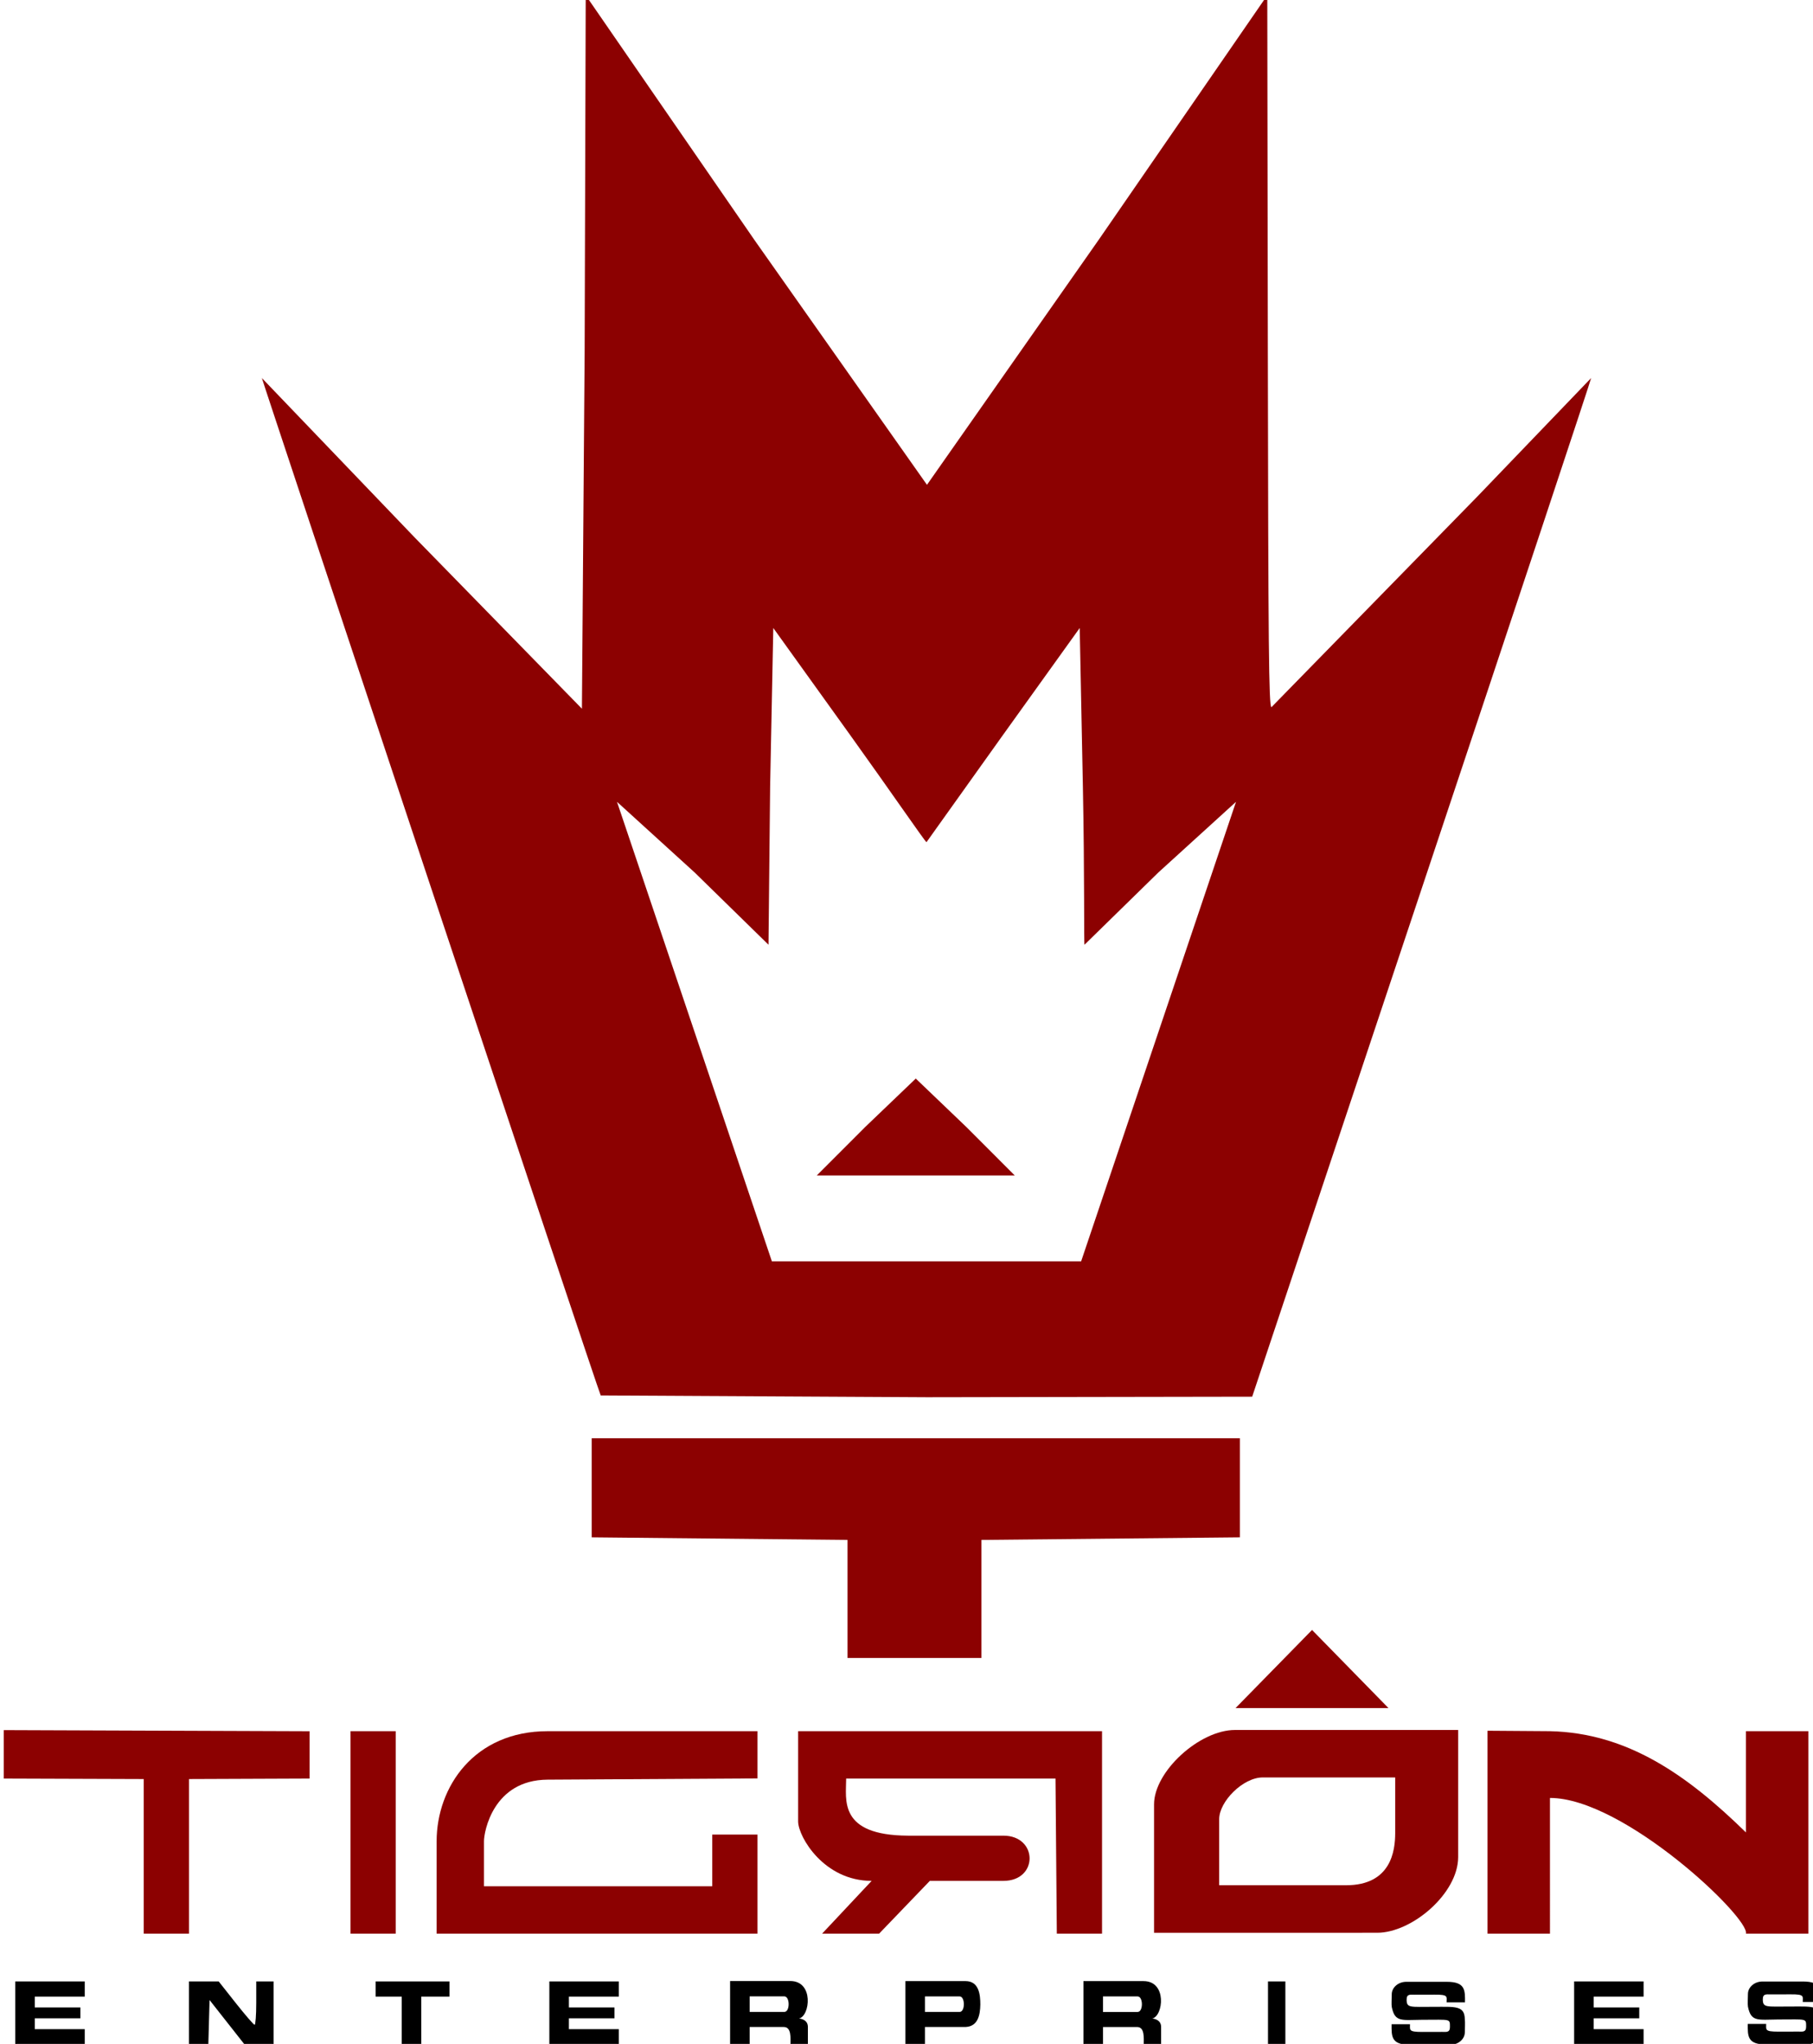 <?xml version="1.0" encoding="UTF-8" standalone="no"?>
<!-- Created with Inkscape (http://www.inkscape.org/) -->

<svg
   xmlns:dc="http://purl.org/dc/elements/1.1/"
   xmlns:cc="http://creativecommons.org/ns#"
   xmlns:rdf="http://www.w3.org/1999/02/22-rdf-syntax-ns#"
   xmlns:svg="http://www.w3.org/2000/svg"
   xmlns="http://www.w3.org/2000/svg"
   xmlns:sodipodi="http://sodipodi.sourceforge.net/DTD/sodipodi-0.dtd"
   xmlns:inkscape="http://www.inkscape.org/namespaces/inkscape"
   width="500"
   height="563.568"
   viewBox="0 0 132.292 149.111"
   version="1.1"
   id="svg8"
   inkscape:version="0.92.5 (2060ec1f9f, 2020-04-08)"
   sodipodi:docname="logo-fx300.svg"
   inkscape:export-filename="/home/Aidan/Pictures/wipeout-backgrounds/tigron.png"
   inkscape:export-xdpi="96"
   inkscape:export-ydpi="96">
  <defs
     id="defs2" />
  <sodipodi:namedview
     id="base"
     pagecolor="#ffffff"
     bordercolor="#666666"
     borderopacity="1.0"
     inkscape:pageopacity="0.0"
     inkscape:pageshadow="2"
     inkscape:zoom="0.175"
     inkscape:cx="-667.92656"
     inkscape:cy="689.98445"
     inkscape:document-units="mm"
     inkscape:current-layer="layer1"
     showgrid="false"
     units="px"
     inkscape:window-width="1920"
     inkscape:window-height="993"
     inkscape:window-x="1920"
     inkscape:window-y="0"
     inkscape:window-maximized="1"
     inkscape:snap-nodes="false"
     inkscape:snap-bbox="true"
     inkscape:bbox-nodes="false"
     inkscape:snap-page="true"
     inkscape:snap-bbox-midpoints="true"
     inkscape:snap-others="false"
     inkscape:snap-bbox-edge-midpoints="false"
     fit-margin-top="0"
     fit-margin-left="0"
     fit-margin-right="0"
     fit-margin-bottom="0" />
  <g
     inkscape:label="Layer 1"
     inkscape:groupmode="layer"
     id="layer1"
     transform="translate(-149.044,-51.884)">
    <g
       style="stroke-width:0.696"
       transform="matrix(1.438,0,0,1.438,-150.331,-68.753)"
       id="g938">
      <g
         id="g912"
         transform="matrix(0.413,0,0,0.413,-91.192,206.056)"
         style="stroke-width:1.685">
        <g
           id="g902"
           style="stroke-width:1.685">
          <path
             style="fill:#8c0101;stroke-width:1.685"
             d="m 742.551,-77.255 -17.194,-0.059 2.1e-4,-5.953 37.571,0.139 v 5.814 l -14.816,0.059 -4.3e-4,18.991 h -5.561 z"
             id="path888"
             inkscape:connector-curvature="0" />
          <path
             style="fill:#8c0101;stroke-width:1.685"
             d="m 767.955,-83.135 h 5.556 v 24.871 h -5.556 z"
             id="path890"
             inkscape:connector-curvature="0" />
          <path
             style="fill:#8c0101;stroke-width:1.685"
             d="m 778.538,-69.599 c 0,-6.685 4.615,-13.535 13.635,-13.535 l 25.788,3e-4 v 5.802 l -25.797,0.151 c -6.699,0.039 -7.808,6.427 -7.808,7.546 v 5.55 h 28.048 v -6.35 h 5.557 v 12.171 l -39.423,2e-4 z"
             id="path892"
             inkscape:connector-curvature="0" />
          <path
             style="fill:#8c0101;stroke-width:1.685"
             d="m 825.899,-58.264 6.085,-6.482 c -5.865,0 -8.999,-5.405 -9.03,-7.276 v -11.112 h 18.67 18.67 v 24.871 h -5.556 l -0.161,-19.05 h -25.721 c 0,2.58 -0.994,6.965 7.582,7.012 H 848.168 c 4.269,0 4.329,5.556 1.6e-4,5.556 h -9.034 l -6.232,6.482 z"
             id="path894"
             inkscape:connector-curvature="0" />
          <path
             style="fill:#8c0101;stroke-width:6.369"
             d="m 3308.041,-356.73 c -16.442,0 -37.535,19.183 -37.535,34.488 v 59.514 l 103.465,-0.002 c 16.157,0 37.535,-18.246 37.535,-35.09 v -58.908 z m 12.857,22.002 h 61.414 v 25.785 c 0,8.233 -1.917,24.191 -22.807,24.191 h -58.801 v -30.65 c 0,-8.124 10.989,-19.326 20.193,-19.326 z"
             transform="matrix(0.265,0,0,0.265,0,11.25)"
             id="path896"
             inkscape:connector-curvature="0" />
          <path
             style="fill:#8c0101;stroke-width:1.685"
             d="m 907.655,-70.727 v -12.463 l 7.673,0.055 c 9.526,0.214 16.873,5.389 24.077,12.436 v -12.436 l 3.837,3e-4 h 3.836 v 12.435 12.435 h -3.792 -3.881 c 0.513,-1.915 -14.991,-16.669 -24.077,-16.669 l 2.3e-4,16.669 h -7.673 z"
             id="path898"
             inkscape:connector-curvature="0" />
          <path
             style="fill:#8c0101;stroke-width:1.685"
             d="m 876.699,-85.976 9.398,-9.594 9.387,9.594 z"
             id="path900"
             inkscape:connector-curvature="0" />
        </g>
        <g
           id="g910"
           style="stroke-width:1.685">
          <path
             style="fill:#8c0101;stroke-width:1.685"
             d="m 829.02,-106.63 -31.432,-0.318 v -12.171 h 79.64 v 12.171 l -31.75,0.318 v 14.499 h -16.457 z"
             id="path904"
             inkscape:connector-curvature="0" />
          <path
             style="fill:#8c0101;stroke-width:6.369"
             d="m 3323.006,-1160.852 -78.141,113.311 -79.642,113.615 -79.858,-113.305 -78.359,-113.607 -0.5,164.971 -1.26,165.732 -77.512,-79.344 -70.875,-73.938 c -0.349,-0.364 156.066,469.939 157.098,471.607 l 151.359,0.832 150.69,-0.252 78.73,-235.938 c 43.302,-129.765 78.589,-236.077 78.416,-236.25 l -52.73,54.9 -95.518,97.701 c -1.177,-0.977 -1.431,-26.549 -1.645,-165.596 z m -229.033,293.299 35.75,49.775 c 19.306,26.88 34.733,49.474 35.283,49.5 l 35.285,-49.451 35.75,-49.824 1.465,73.25 c 0.81,40.457 0.459,73.865 0.756,73.574 l 34.244,-33.5 36,-32.75 -71.805,213 h -143.389 l -71.807,-213 36,32.75 34.244,33.5 0.756,-73.574 z"
             transform="matrix(0.265,0,0,0.265,0,11.25)"
             id="path906"
             inkscape:connector-curvature="0" />
          <path
             style="fill:#8c0101;stroke-width:1.685"
             d="m 831.19,-157.35 6.218,-5.953 6.218,5.953 5.949,5.953 h -12.166 -12.166 z"
             id="path908"
             inkscape:connector-curvature="0" />
        </g>
      </g>
      <g
         transform="matrix(0.161,0,0,0.161,17.527,185.191)"
         id="g936"
         style="stroke-width:4.326">
        <path
           inkscape:connector-curvature="0"
           style="fill:#000000;fill-opacity:1;stroke-width:4.326"
           d="m 1189.039,5.108 v -9.922 h 10.949 10.949 v 2.395 2.395 h -7.869 -7.869 v 1.711 1.711 h 7.185 7.185 v 1.711 1.711 h -7.185 -7.185 v 1.711 1.711 h 7.869 7.869 v 2.395 2.395 h -10.949 -10.949 z"
           id="path914" />
        <path
           inkscape:connector-curvature="0"
           style="fill:#000000;fill-opacity:1;stroke-width:4.326"
           d="m 1243.782,5.108 v -9.922 h 4.685 4.685 l 5.408,6.842 c 2.974,3.763 5.639,6.843 5.921,6.843 0.282,3.6e-4 0.513,-3.079 0.513,-6.842 v -6.843 h 2.737 2.737 v 9.922 9.922 l -4.619,-0.033 -4.619,-0.033 -5.474,-6.954 -5.474,-6.954 -0.195,6.987 -0.195,6.987 h -3.055 -3.055 z"
           id="path916" />
        <path
           inkscape:connector-curvature="0"
           style="fill:#000000;fill-opacity:1;stroke-width:4.326"
           d="m 1310.842,7.503 v -7.527 h -4.106 -4.106 v -2.395 -2.395 h 11.633 11.633 v 2.395 2.395 h -4.448 -4.448 V 7.503 15.03 h -3.079 -3.079 z"
           id="path918" />
        <path
           id="path920"
           d="m 1357.374,5.108 v -9.922 h 10.949 10.949 v 2.395 2.395 h -7.869 -7.869 v 1.711 1.711 h 7.185 7.185 v 1.711 1.711 h -7.185 -7.185 v 1.711 1.711 h 7.869 7.869 v 2.395 2.395 h -10.949 -10.949 z"
           style="fill:#000000;fill-opacity:1;stroke-width:4.326"
           inkscape:connector-curvature="0" />
        <path
           inkscape:connector-curvature="0"
           style="fill:#000000;fill-opacity:1;stroke-width:16.349"
           d="m 5337.135,-61.07 v 37.678 37.68 h 11.637 11.639 V 3.941 -6.404 l 40.6,0.002 c 9.231,2.185e-4 7.953,13.052 7.953,20.689 h 20.691 V -6.402 c -0.033,-7.871 -6.809,-9.759 -10.57,-10.076 13.184,-2.968 17.9,-44.592 -10.355,-44.592 z m 23.275,18.256 h 41.26 c 6.786,0 6.786,18.508 0,18.508 h -41.26 v -9.252 z"
           transform="matrix(0.265,0,0,0.265,0,11.25)"
           id="path922" />
        <path
           id="path924"
           d="m 1469.597,-4.913 v 9.969 9.969 h 3.079 3.079 v -2.737 -2.737 l 12.784,5.168e-4 c 3.937,-0.174 4.605,-3.781 4.668,-7.072 0,-3.086 -0.4,-7.392 -4.668,-7.392 z m 6.158,4.83 h 10.917 c 1.795,0 1.795,4.897 0,4.897 h -10.917 V 2.366 Z"
           style="opacity:1;fill:#000000;fill-opacity:1;stroke-width:4.326"
           inkscape:connector-curvature="0"
           sodipodi:nodetypes="cccccccccsccssccc" />
        <path
           id="path926"
           d="m 1525.708,-4.909 v 9.969 9.969 h 3.079 3.079 v -2.737 -2.737 l 10.742,5.167e-4 c 2.442,5.78e-5 2.104,3.453 2.104,5.474 h 5.475 V 9.556 c -0.01,-2.083 -1.802,-2.582 -2.797,-2.666 3.488,-0.785 4.736,-11.798 -2.74,-11.798 z m 6.158,4.83 h 10.917 c 1.795,0 1.795,4.897 0,4.897 h -10.917 V 2.371 Z"
           style="fill:#000000;fill-opacity:1;stroke-width:4.326"
           inkscape:connector-curvature="0" />
        <path
           inkscape:connector-curvature="0"
           style="fill:#000000;fill-opacity:1;stroke-width:4.326"
           d="m 1583.873,5.108 v -9.922 h 2.737 2.737 v 9.922 9.922 h -2.737 -2.737 z"
           id="path928" />
        <path
           inkscape:connector-curvature="0"
           style="fill:#000000;fill-opacity:1;stroke-width:4.326"
           d="m 1680.357,5.108 v -9.922 h 10.948 10.949 v 2.395 2.395 h -7.869 -7.869 v 1.711 1.711 h 7.185 7.185 v 1.711 1.711 h -7.185 -7.185 v 1.711 1.711 h 7.869 7.869 v 2.395 2.395 h -10.949 -10.948 z"
           id="path930" />
        <path
           style="fill:#000000;fill-opacity:1;stroke-width:4.326"
           d="m 1627.453,-4.688 c -2.567,0 -4.574,1.837 -4.574,3.915 0,0.938 -0.14,3.309 0,4.001 0.999,4.928 3.087,4.088 9.782,4.045 v 0.003 c 8.765,4e-7 8.557,-0.429 8.557,2.271 0,1.817 -1.154,1.545 -2.445,1.545 -0.817,0 -5.708,0.011 -6.335,0.016 -4.322,0 -3.812,-0.602 -3.812,-2.423 h -5.803 c -0.025,3.8 -0.149,6.471 5.739,6.471 h 12.768 c 2.567,0 4.574,-1.837 4.574,-3.916 0,-0.938 0.14,-3.308 0,-4 0,-4.511 -3.021,-4.045 -9.782,-4.045 v -0.003 c -7.462,0 -8.557,0.428 -8.557,-2.272 0,-1.817 1.154,-1.545 2.445,-1.545 0.817,0 5.708,-0.011 6.335,-0.016 4.459,-0.036 3.812,0.602 3.812,2.424 h 5.803 c 0.025,-3.8 0.149,-6.471 -5.739,-6.471 z"
           id="path932"
           inkscape:connector-curvature="0"
           sodipodi:nodetypes="sscccsscccssscccsscccss" />
        <path
           sodipodi:nodetypes="sscccsscccssscccsscccss"
           inkscape:connector-curvature="0"
           id="path934"
           d="m 1739.712,-4.783 c -2.567,0 -4.574,1.837 -4.574,3.915 0,0.938 -0.14,3.309 0,4.001 0.999,4.928 3.087,4.088 9.782,4.045 v 0.003 c 8.765,4e-7 8.557,-0.429 8.557,2.271 0,1.817 -1.154,1.545 -2.445,1.545 -0.817,0 -5.708,0.011 -6.335,0.016 -4.322,0 -3.812,-0.602 -3.812,-2.423 h -5.803 c -0.025,3.8 -0.149,6.471 5.739,6.471 h 12.768 c 2.567,0 4.574,-1.837 4.574,-3.916 0,-0.938 0.14,-3.308 0,-4 0,-4.511 -3.021,-4.045 -9.782,-4.045 v -0.003 c -7.462,0 -8.557,0.428 -8.557,-2.272 0,-1.817 1.154,-1.545 2.445,-1.545 0.817,0 5.708,-0.011 6.335,-0.016 4.459,-0.036 3.812,0.602 3.812,2.424 h 5.803 c 0.025,-3.8 0.149,-6.471 -5.739,-6.471 z"
           style="fill:#000000;fill-opacity:1;stroke-width:4.326" />
      </g>
    </g>
  </g>
</svg>
